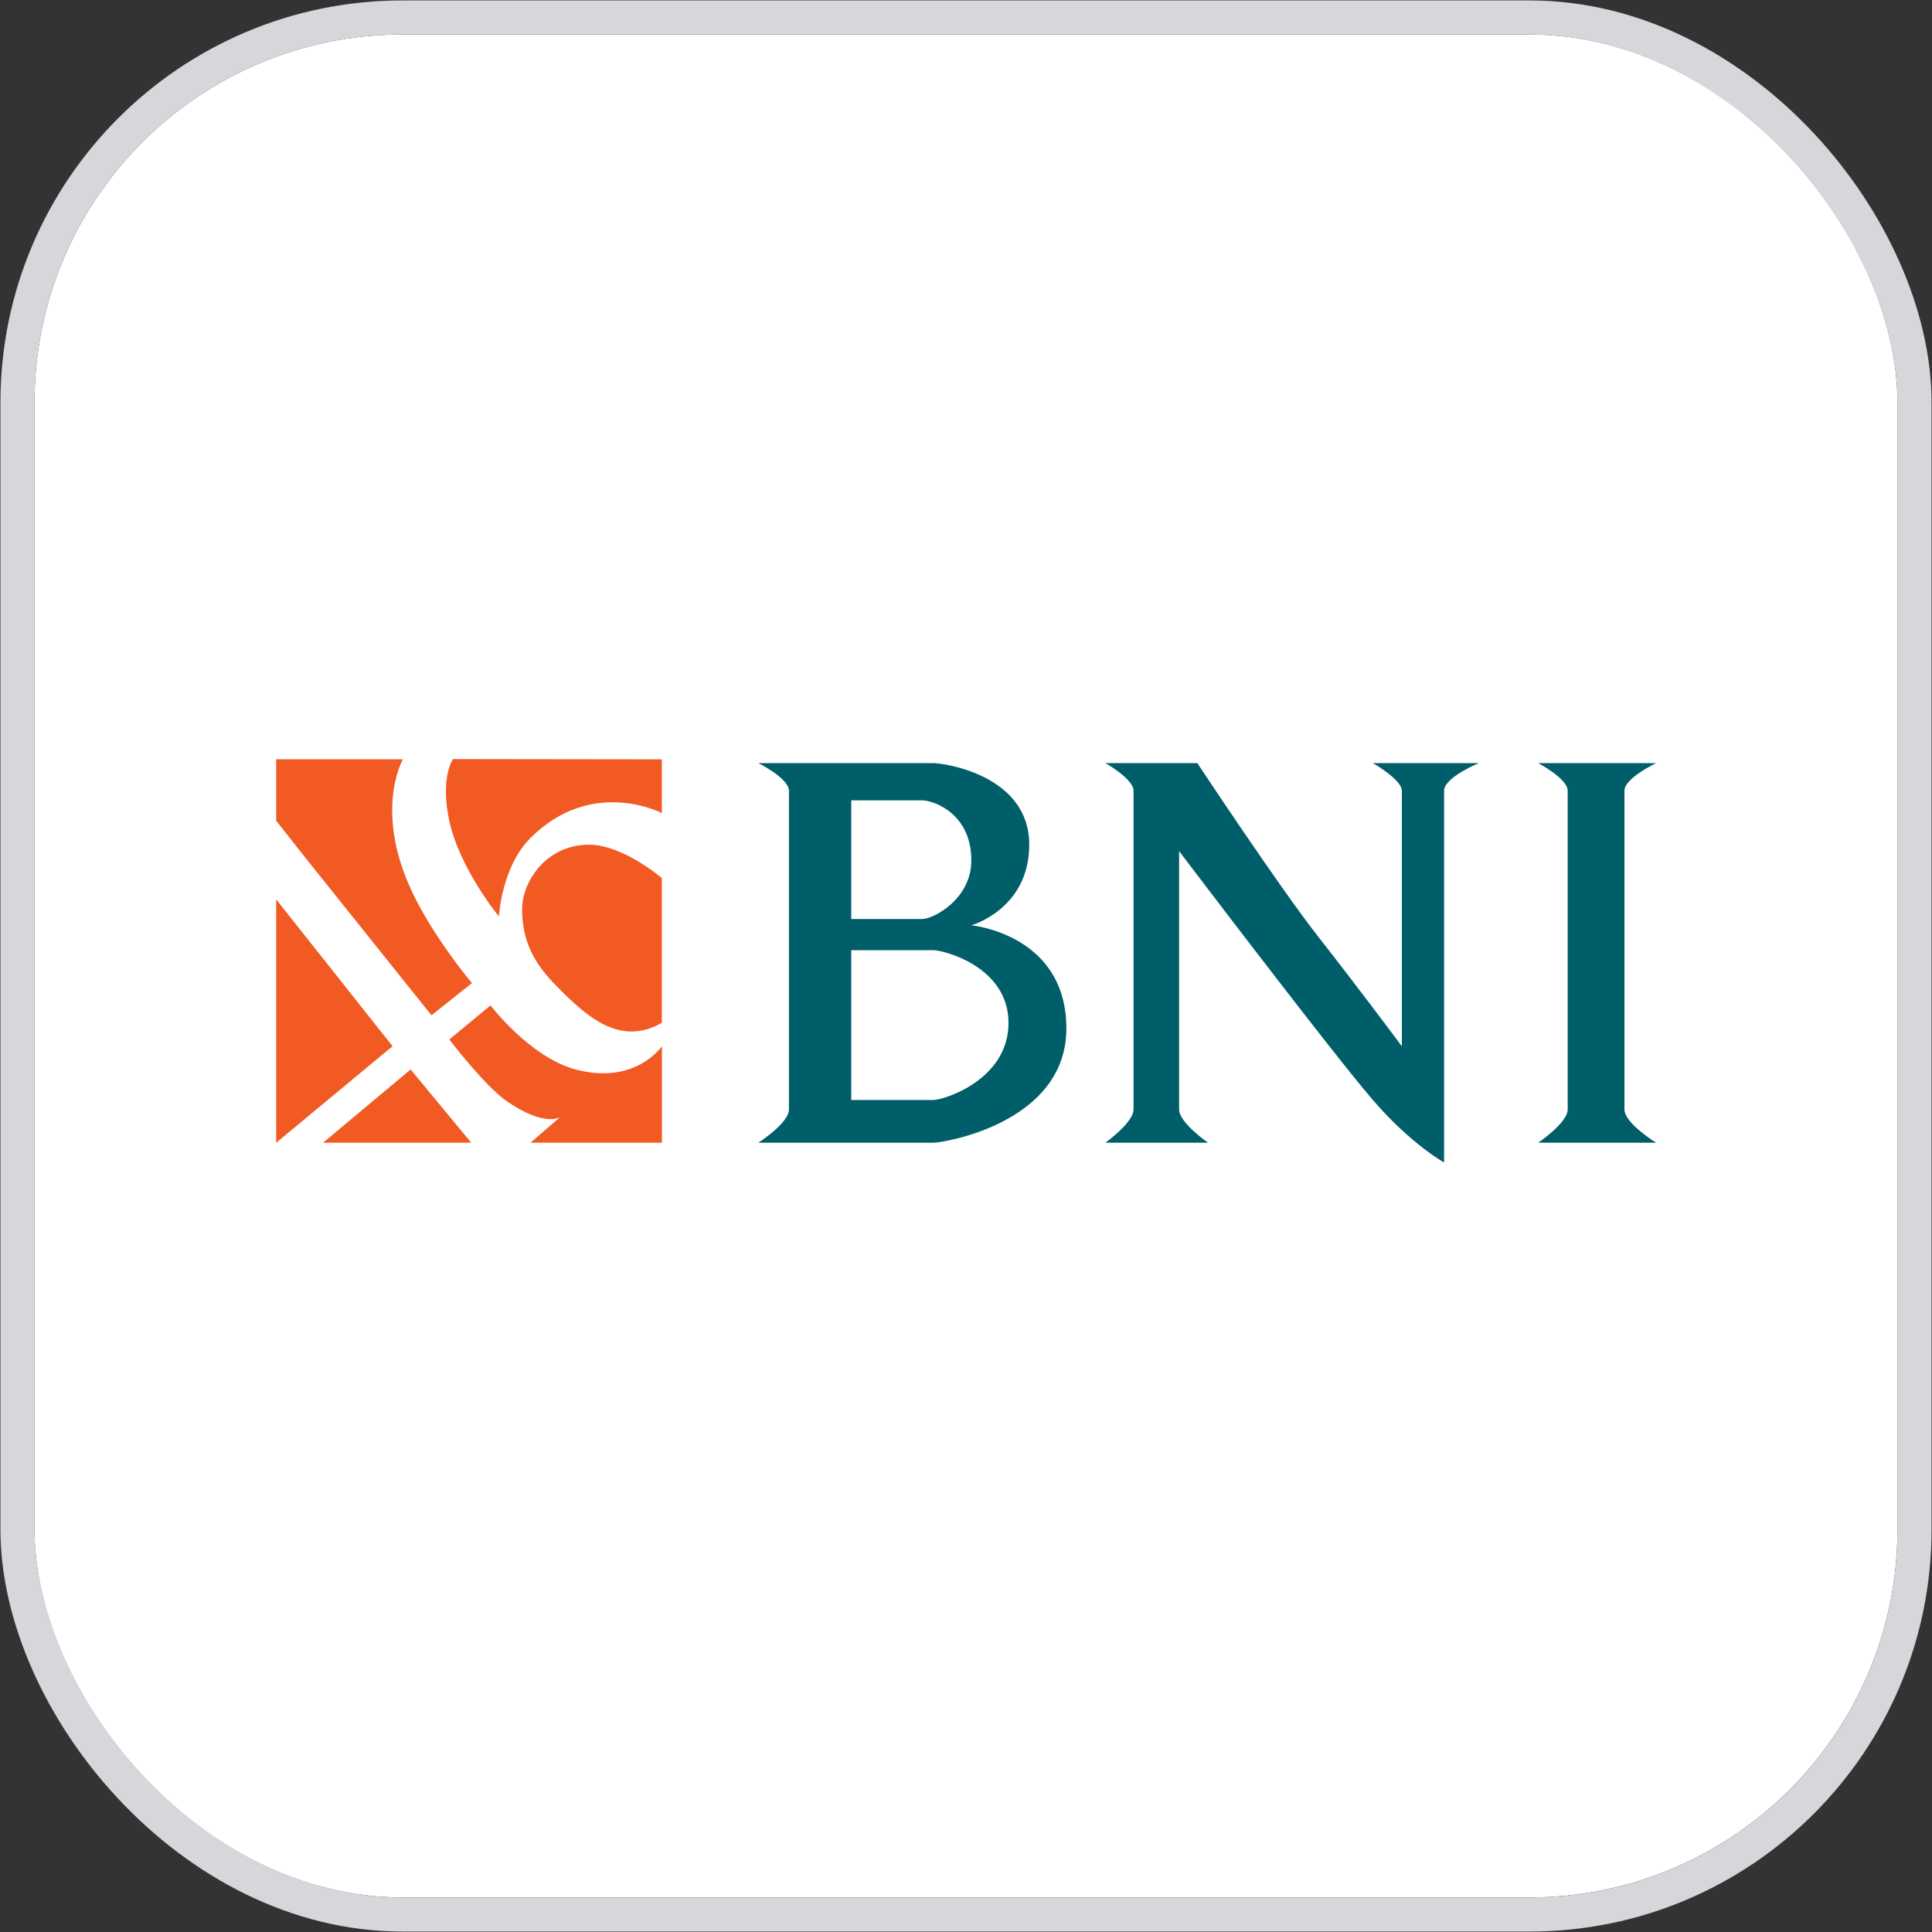 <svg width="42" height="42" viewBox="0 0 42 42" fill="none" xmlns="http://www.w3.org/2000/svg">
<rect x="0" y="0" width="42" height="42" fill="#333333" stroke="none"/>
<g clip-path="url(#clip0_31417_3394)">
<rect x="0.75" y="0.75" width="40.499" height="40.499" rx="2.963" fill="white"/>
<path fill-rule="evenodd" clip-rule="evenodd" d="M6.004 19.552L8.534 22.744L6.004 24.842V19.552Z" fill="#F15A23"/>
<path fill-rule="evenodd" clip-rule="evenodd" d="M7.023 24.842L8.927 23.249L10.244 24.842H7.023Z" fill="#F15A23"/>
<path fill-rule="evenodd" clip-rule="evenodd" d="M6.004 17.843L6.664 18.679L9.38 22.072L10.26 21.371C10.26 21.371 9.529 20.511 9.039 19.552C8.08 17.675 8.759 16.507 8.759 16.507H6.004V17.843Z" fill="#F15A23"/>
<path fill-rule="evenodd" clip-rule="evenodd" d="M9.768 22.597L10.664 21.857C10.664 21.857 11.52 22.983 12.512 23.249C13.813 23.598 14.389 22.745 14.389 22.745V24.842H11.532L12.176 24.285C12.176 24.285 11.84 24.509 11.018 23.94C10.533 23.604 9.768 22.597 9.768 22.597Z" fill="#F15A23"/>
<path fill-rule="evenodd" clip-rule="evenodd" d="M9.849 16.502C9.849 16.502 9.563 16.891 9.767 17.844C9.984 18.863 10.849 19.941 10.847 19.916C10.847 19.916 10.903 18.846 11.531 18.218C12.87 16.879 14.388 17.676 14.388 17.676V16.508L9.849 16.502Z" fill="#F15A23"/>
<path fill-rule="evenodd" clip-rule="evenodd" d="M14.388 19.088C14.388 19.088 13.542 18.363 12.806 18.363C11.864 18.363 11.35 19.175 11.35 19.765C11.35 20.624 11.762 21.102 12.176 21.515C12.771 22.11 13.494 22.751 14.388 22.235C14.388 21.258 14.388 19.088 14.388 19.088Z" fill="#F15A23"/>
<path fill-rule="evenodd" clip-rule="evenodd" d="M24.03 16.589H26.029C26.029 16.589 27.799 19.269 28.668 20.377C29.538 21.484 30.475 22.745 30.475 22.745C30.475 22.745 30.475 19.088 30.475 17.189C30.475 16.949 29.845 16.589 29.845 16.589H32.149C32.149 16.589 31.393 16.9 31.393 17.189C31.393 19.552 31.393 25.271 31.393 25.271C31.393 25.271 30.667 24.869 29.845 23.913C28.92 22.839 25.633 18.503 25.633 18.503C25.633 18.503 25.633 22.597 25.633 24.119C25.633 24.407 26.262 24.842 26.262 24.842H24.03C24.03 24.842 24.642 24.404 24.642 24.119C24.642 22.073 24.642 19.088 24.642 17.189C24.642 16.934 24.03 16.589 24.03 16.589Z" fill="#005E6A"/>
<path fill-rule="evenodd" clip-rule="evenodd" d="M33.438 16.589H36.003C36.003 16.589 35.314 16.915 35.314 17.189C35.314 19.088 35.314 22.235 35.314 24.119C35.314 24.419 36.003 24.842 36.003 24.842H33.438C33.438 24.842 34.08 24.409 34.08 24.119C34.08 21.857 34.08 19.088 34.08 17.189C34.08 16.926 33.438 16.589 33.438 16.589Z" fill="#005E6A"/>
<path fill-rule="evenodd" clip-rule="evenodd" d="M16.486 16.589C16.486 16.589 17.151 16.921 17.151 17.189C17.151 19.088 17.151 21.857 17.151 24.119C17.151 24.414 16.486 24.842 16.486 24.842C16.486 24.842 19.808 24.842 20.285 24.842C20.523 24.842 23.182 24.407 23.182 22.357C23.182 20.307 21.116 20.115 21.116 20.115C21.116 20.115 22.375 19.765 22.375 18.362C22.375 16.85 20.523 16.589 20.285 16.589C19.792 16.589 16.486 16.589 16.486 16.589ZM18.505 19.979V17.399C18.505 17.399 19.606 17.399 20.048 17.399C20.285 17.399 21.116 17.676 21.116 18.705C21.116 19.552 20.285 19.979 20.048 19.979C19.51 19.979 18.505 19.979 18.505 19.979ZM18.505 20.656C18.505 20.656 20.048 20.656 20.285 20.656C20.523 20.656 21.924 21.02 21.924 22.235C21.924 23.474 20.523 23.913 20.285 23.913C20.048 23.913 18.505 23.913 18.505 23.913V20.656Z" fill="#005E6A"/>
</g>
<rect x="0.38" y="0.38" width="41.24" height="41.24" rx="8.37" stroke="#D5D7DA" stroke-width="0.741"/>
<defs>
<clipPath id="clip0_31417_3394">
<rect x="0.75" y="0.75" width="40.499" height="40.499" rx="8" fill="white"/>
</clipPath>
</defs>
</svg>
